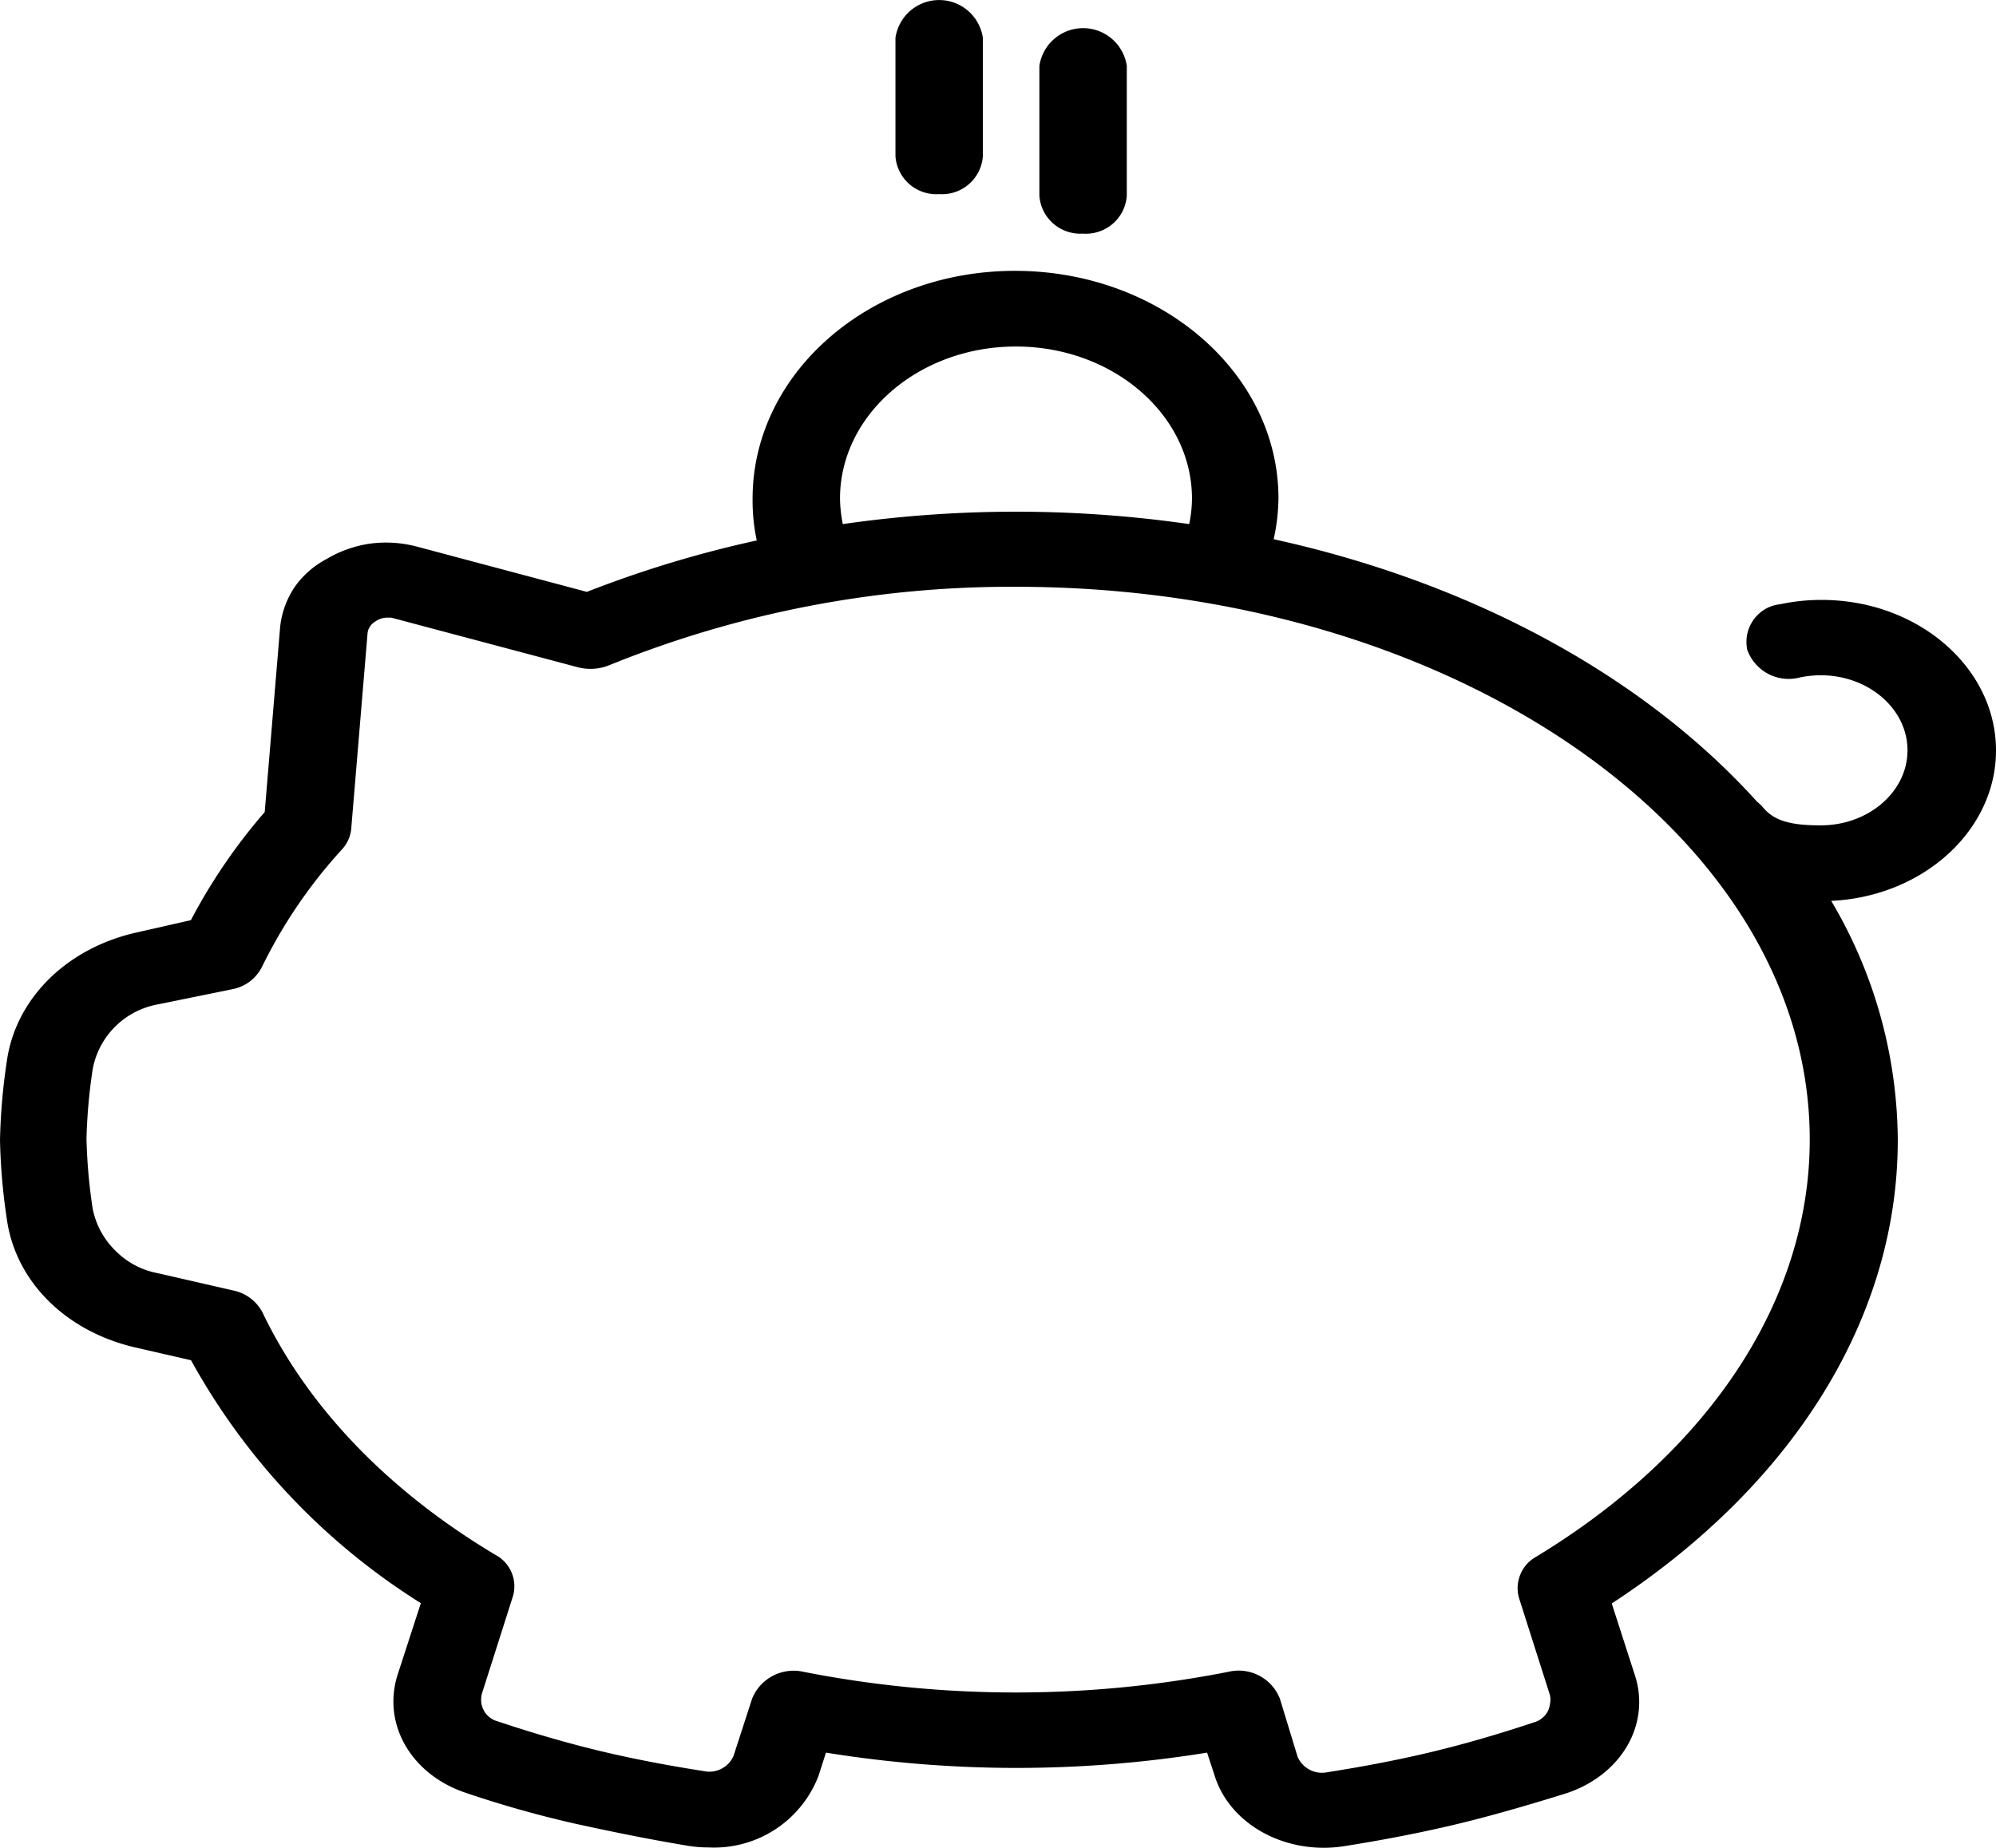 <svg id="7460bc0e-37c3-4525-951f-e39e29d23765" data-name="Layer 1" xmlns="http://www.w3.org/2000/svg" xmlns:xlink="http://www.w3.org/1999/xlink" viewBox="0 0 129.24 119.66"><defs><clipPath id="2b6faa80-fe79-469c-bfa1-453f9b525b93" transform="translate(0 0)"><rect width="129.24" height="119.69" fill="none"/></clipPath></defs><title>piggy-bank</title><g clip-path="url(#2b6faa80-fe79-469c-bfa1-453f9b525b93)"><path d="M129.24,48.6c0-5.38-5.07-9.75-11.29-9.75a12.7,12.7,0,0,0-2.68.28,2.45,2.45,0,0,0-1,.33,2.56,2.56,0,0,0-.74.69,2.61,2.61,0,0,0-.4.92,2.64,2.64,0,0,0,0,1,2.85,2.85,0,0,0,3.42,1.8,6.7,6.7,0,0,1,1.34-.14c3.1,0,5.62,2.18,5.62,4.86s-2.52,4.86-5.62,4.86c-2,0-3-.31-3.71-1.13a2.59,2.59,0,0,0-.41-.4c-7.21-8-18.26-14.14-31.3-17a13,13,0,0,0,.31-2.64c0-8.13-7.65-14.74-17.06-14.74S48.73,24.16,48.73,32.29A12.34,12.34,0,0,0,49,35a72.62,72.62,0,0,0-11,3.33L27,35.4a7.83,7.83,0,0,0-3-.2,7.66,7.66,0,0,0-2.85,1A5.87,5.87,0,0,0,19.09,38a5.73,5.73,0,0,0-.95,2.59l-1,12a36.71,36.71,0,0,0-4.78,7l-3.57.81C4.28,61.43,1,64.7.44,68.74A39.58,39.58,0,0,0,0,73.83a39.58,39.58,0,0,0,.44,5.1C1,83,4.28,86.24,8.8,87.27l3.57.82a43.1,43.1,0,0,0,14.88,15.73l-1.51,4.65c-1,3.18.88,6.46,4.44,7.64a70.28,70.28,0,0,0,7.1,2c2.24.49,4.7,1,7.31,1.43a8.17,8.17,0,0,0,1.31.1A7.24,7.24,0,0,0,53,115l.48-1.5a77.4,77.4,0,0,0,24.68,0l.49,1.5c1,3.18,4.63,5.14,8.37,4.56,2.6-.41,5.06-.89,7.31-1.43s4.63-1.23,7.1-2c3.55-1.18,5.46-4.46,4.43-7.64l-1.5-4.65c11.8-7.71,18.52-18.55,18.52-30a30.65,30.65,0,0,0-4.31-15.5C124.48,58.07,129.24,53.81,129.24,48.6ZM54.39,32.29c0-5.43,5.11-9.85,11.39-9.85s11.4,4.42,11.4,9.85A8.34,8.34,0,0,1,77,33.94a78.77,78.77,0,0,0-22.43,0A9.16,9.16,0,0,1,54.39,32.29Zm45.05,68.54a2.27,2.27,0,0,0-1,1.14,2.3,2.3,0,0,0-.08,1.53l2,6.28a1.32,1.32,0,0,1,0,.56,1.38,1.38,0,0,1-.17.53,1.35,1.35,0,0,1-.37.42,1.38,1.38,0,0,1-.5.25c-2.3.77-4.52,1.41-6.6,1.91s-4.35.94-6.78,1.32a1.72,1.72,0,0,1-1.92-1L82.87,110a2.87,2.87,0,0,0-3.35-1.73,71.37,71.37,0,0,1-27.48,0A2.9,2.9,0,0,0,48.7,110l-1.2,3.7a1.68,1.68,0,0,1-.78.84,1.7,1.7,0,0,1-1.13.16c-2.43-.38-4.72-.82-6.79-1.32s-4.29-1.14-6.59-1.91a1.38,1.38,0,0,1-.5-.25,1.43,1.43,0,0,1-.55-1,1.51,1.51,0,0,1,.05-.56l2-6.28a2.3,2.3,0,0,0-1.1-2.67C25.11,96.54,19.92,91.1,17,85a2.77,2.77,0,0,0-1.9-1.43l-4.89-1.12A5.16,5.16,0,0,1,7.48,81,5.21,5.21,0,0,1,6,78.27a35.81,35.81,0,0,1-.4-4.51A35.81,35.81,0,0,1,6,69.25a5.23,5.23,0,0,1,4.19-4.2l4.91-1a2.71,2.71,0,0,0,1.09-.5,2.76,2.76,0,0,0,.77-.93A32.25,32.25,0,0,1,22.15,55a2.29,2.29,0,0,0,.59-1.31L23.8,41a.94.94,0,0,1,.16-.43,1,1,0,0,1,.34-.32A1.35,1.35,0,0,1,25,40h.34l12.07,3.21a3.24,3.24,0,0,0,2.06-.14A69.17,69.17,0,0,1,65.78,38c28.34,0,51.4,16.06,51.4,35.8C117.18,84.16,110.71,94,99.44,100.83Z" transform="translate(0 0)"/><path d="M60.81,12.57a2.65,2.65,0,0,0,2.83-2.45V2.45a2.86,2.86,0,0,0-5.66,0v7.67a2.65,2.65,0,0,0,2.83,2.45Z" transform="translate(0 0)"/><path d="M70.12,15.13a2.63,2.63,0,0,0,1-.12,2.64,2.64,0,0,0,1.56-1.32,2.77,2.77,0,0,0,.28-1V4.27a2.86,2.86,0,0,0-5.66,0v8.41a2.64,2.64,0,0,0,.89,1.79A2.67,2.67,0,0,0,70.12,15.13Z" transform="translate(0 0)"/></g></svg>
